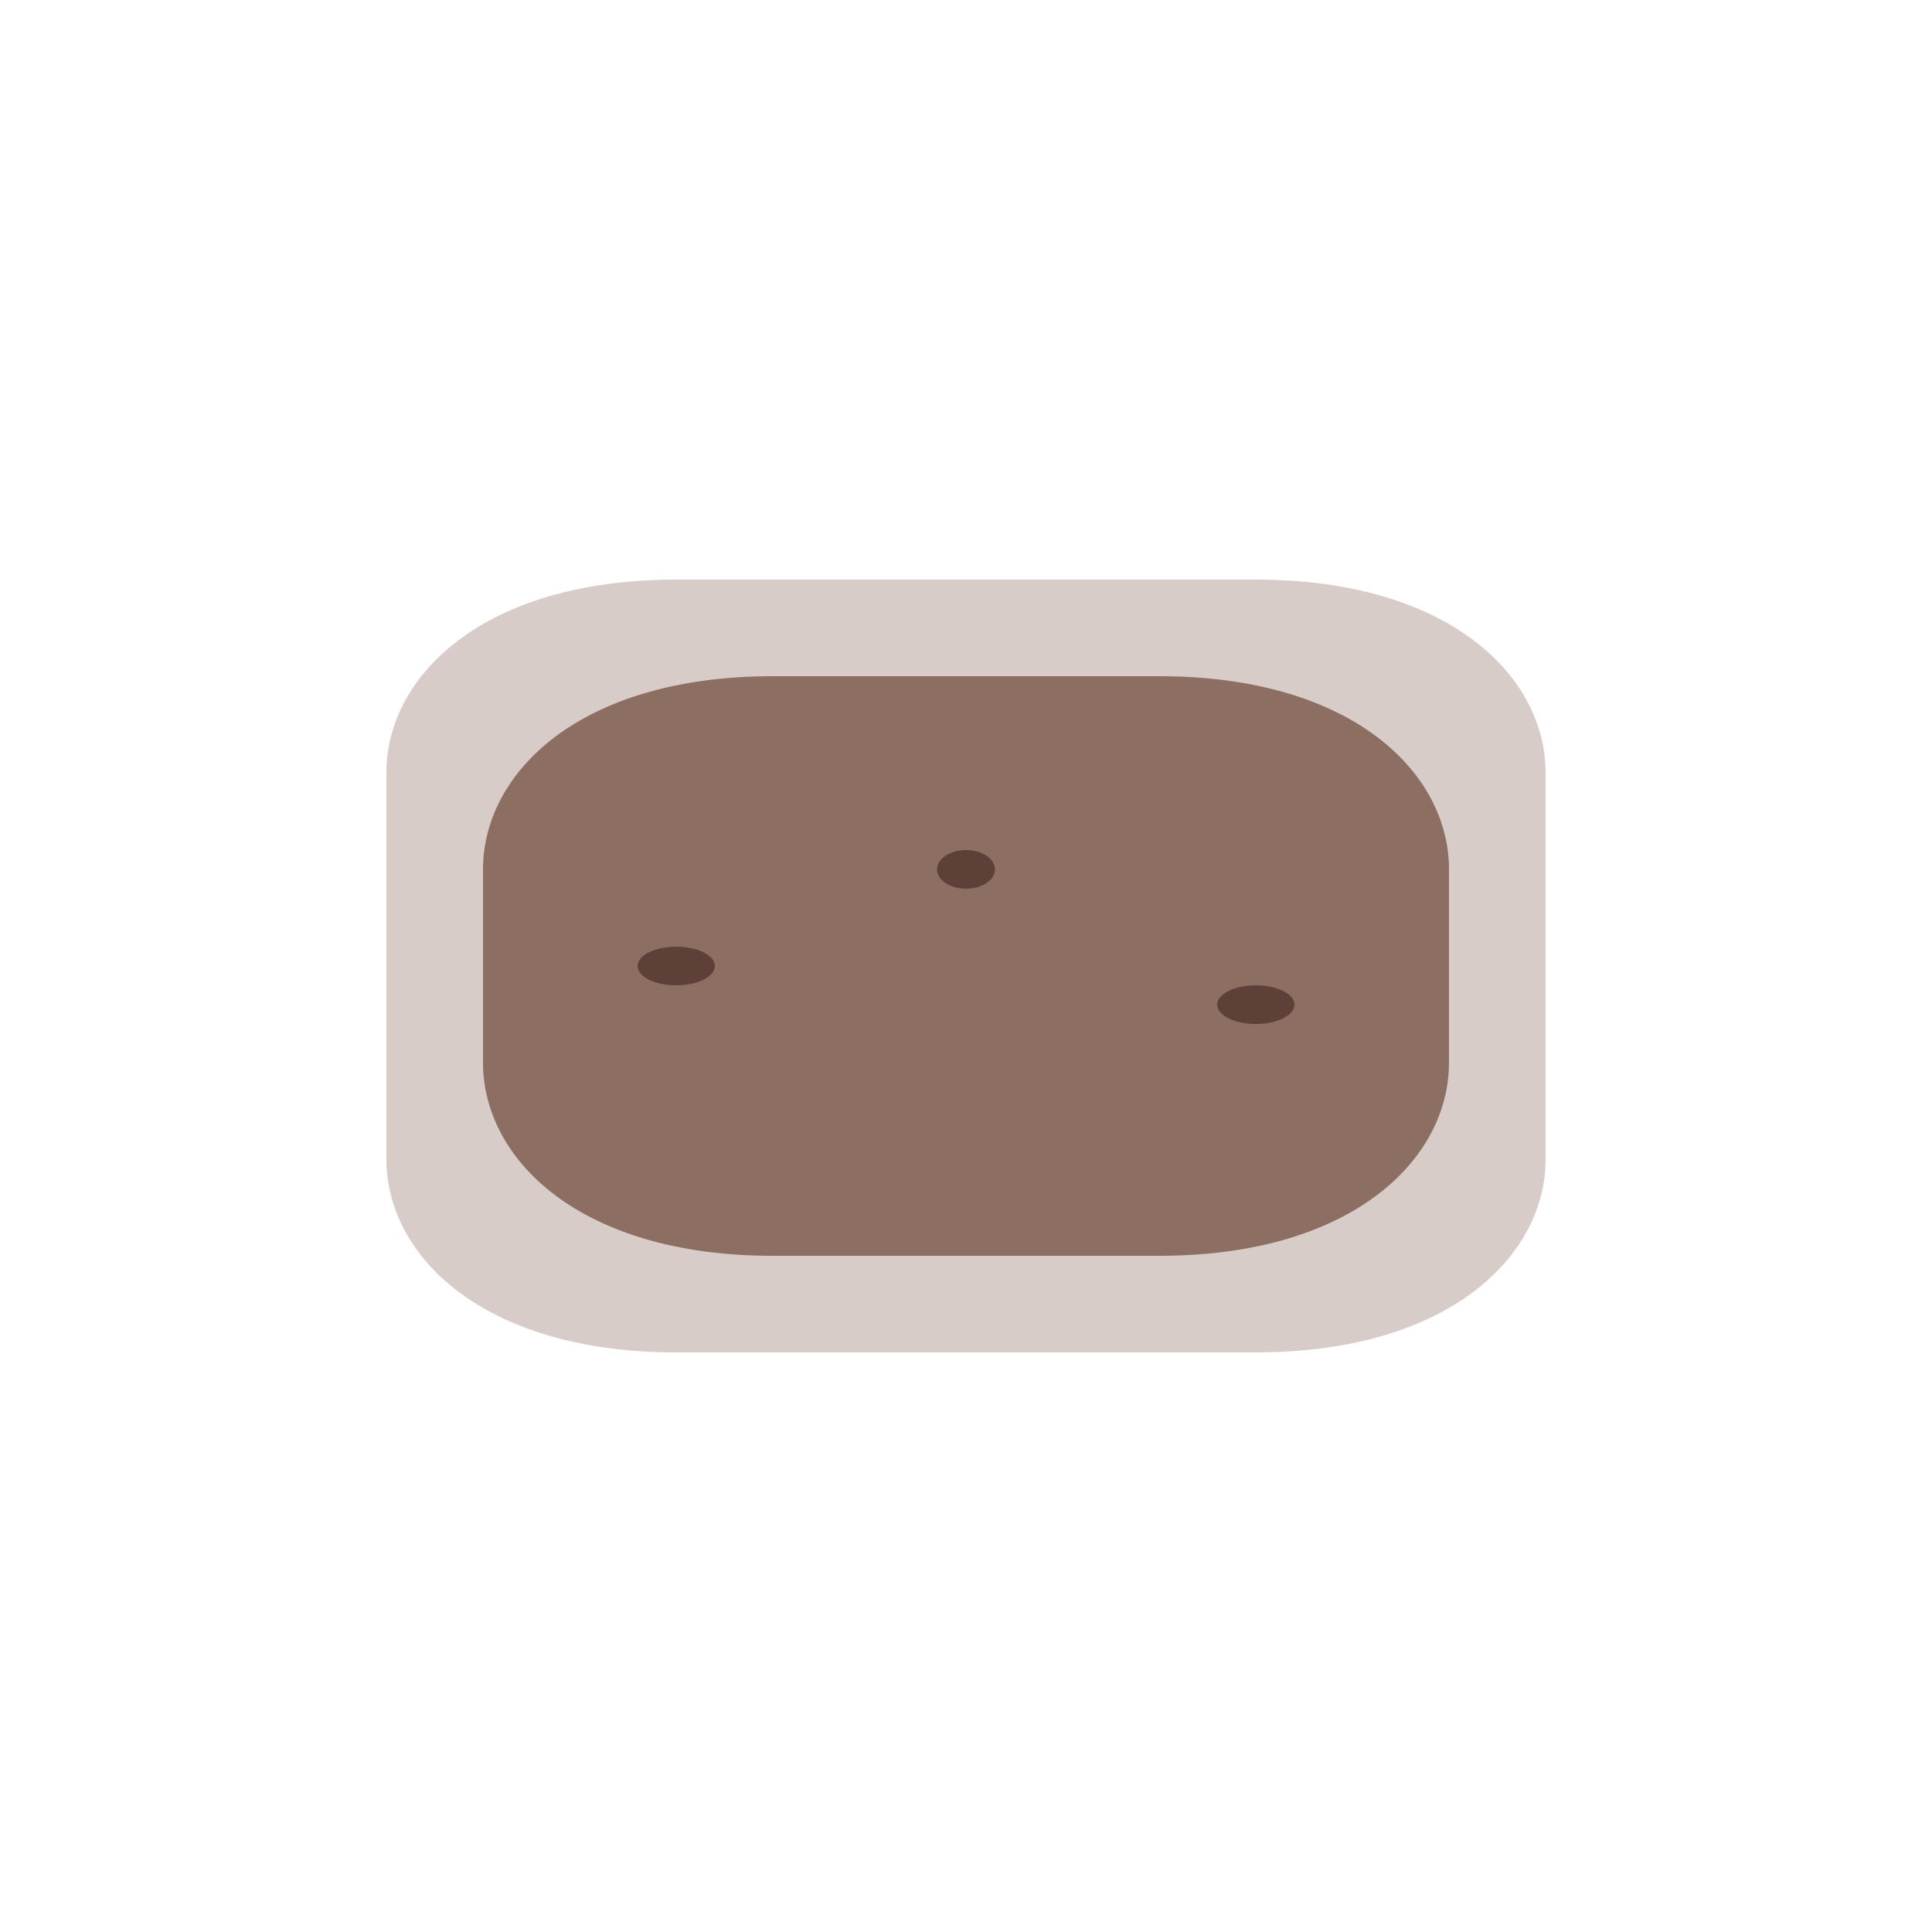 <svg width="100" height="100" viewBox="0 0 100 100" fill="none" xmlns="http://www.w3.org/2000/svg">
<path d="M20 40C20 35 25 30 35 30H65C75 30 80 35 80 40V60C80 65 75 70 65 70H35C25 70 20 65 20 60V40Z" fill="#D7CCC8"/>
<path d="M25 45C25 40 30 35 40 35H60C70 35 75 40 75 45V55C75 60 70 65 60 65H40C30 65 25 60 25 55V45Z" fill="#8D6E63"/>
<ellipse cx="35" cy="50" rx="2" ry="1" fill="#5D4037"/>
<ellipse cx="50" cy="45" rx="1.5" ry="1" fill="#5D4037"/>
<ellipse cx="65" cy="52" rx="2" ry="1" fill="#5D4037"/>
</svg>